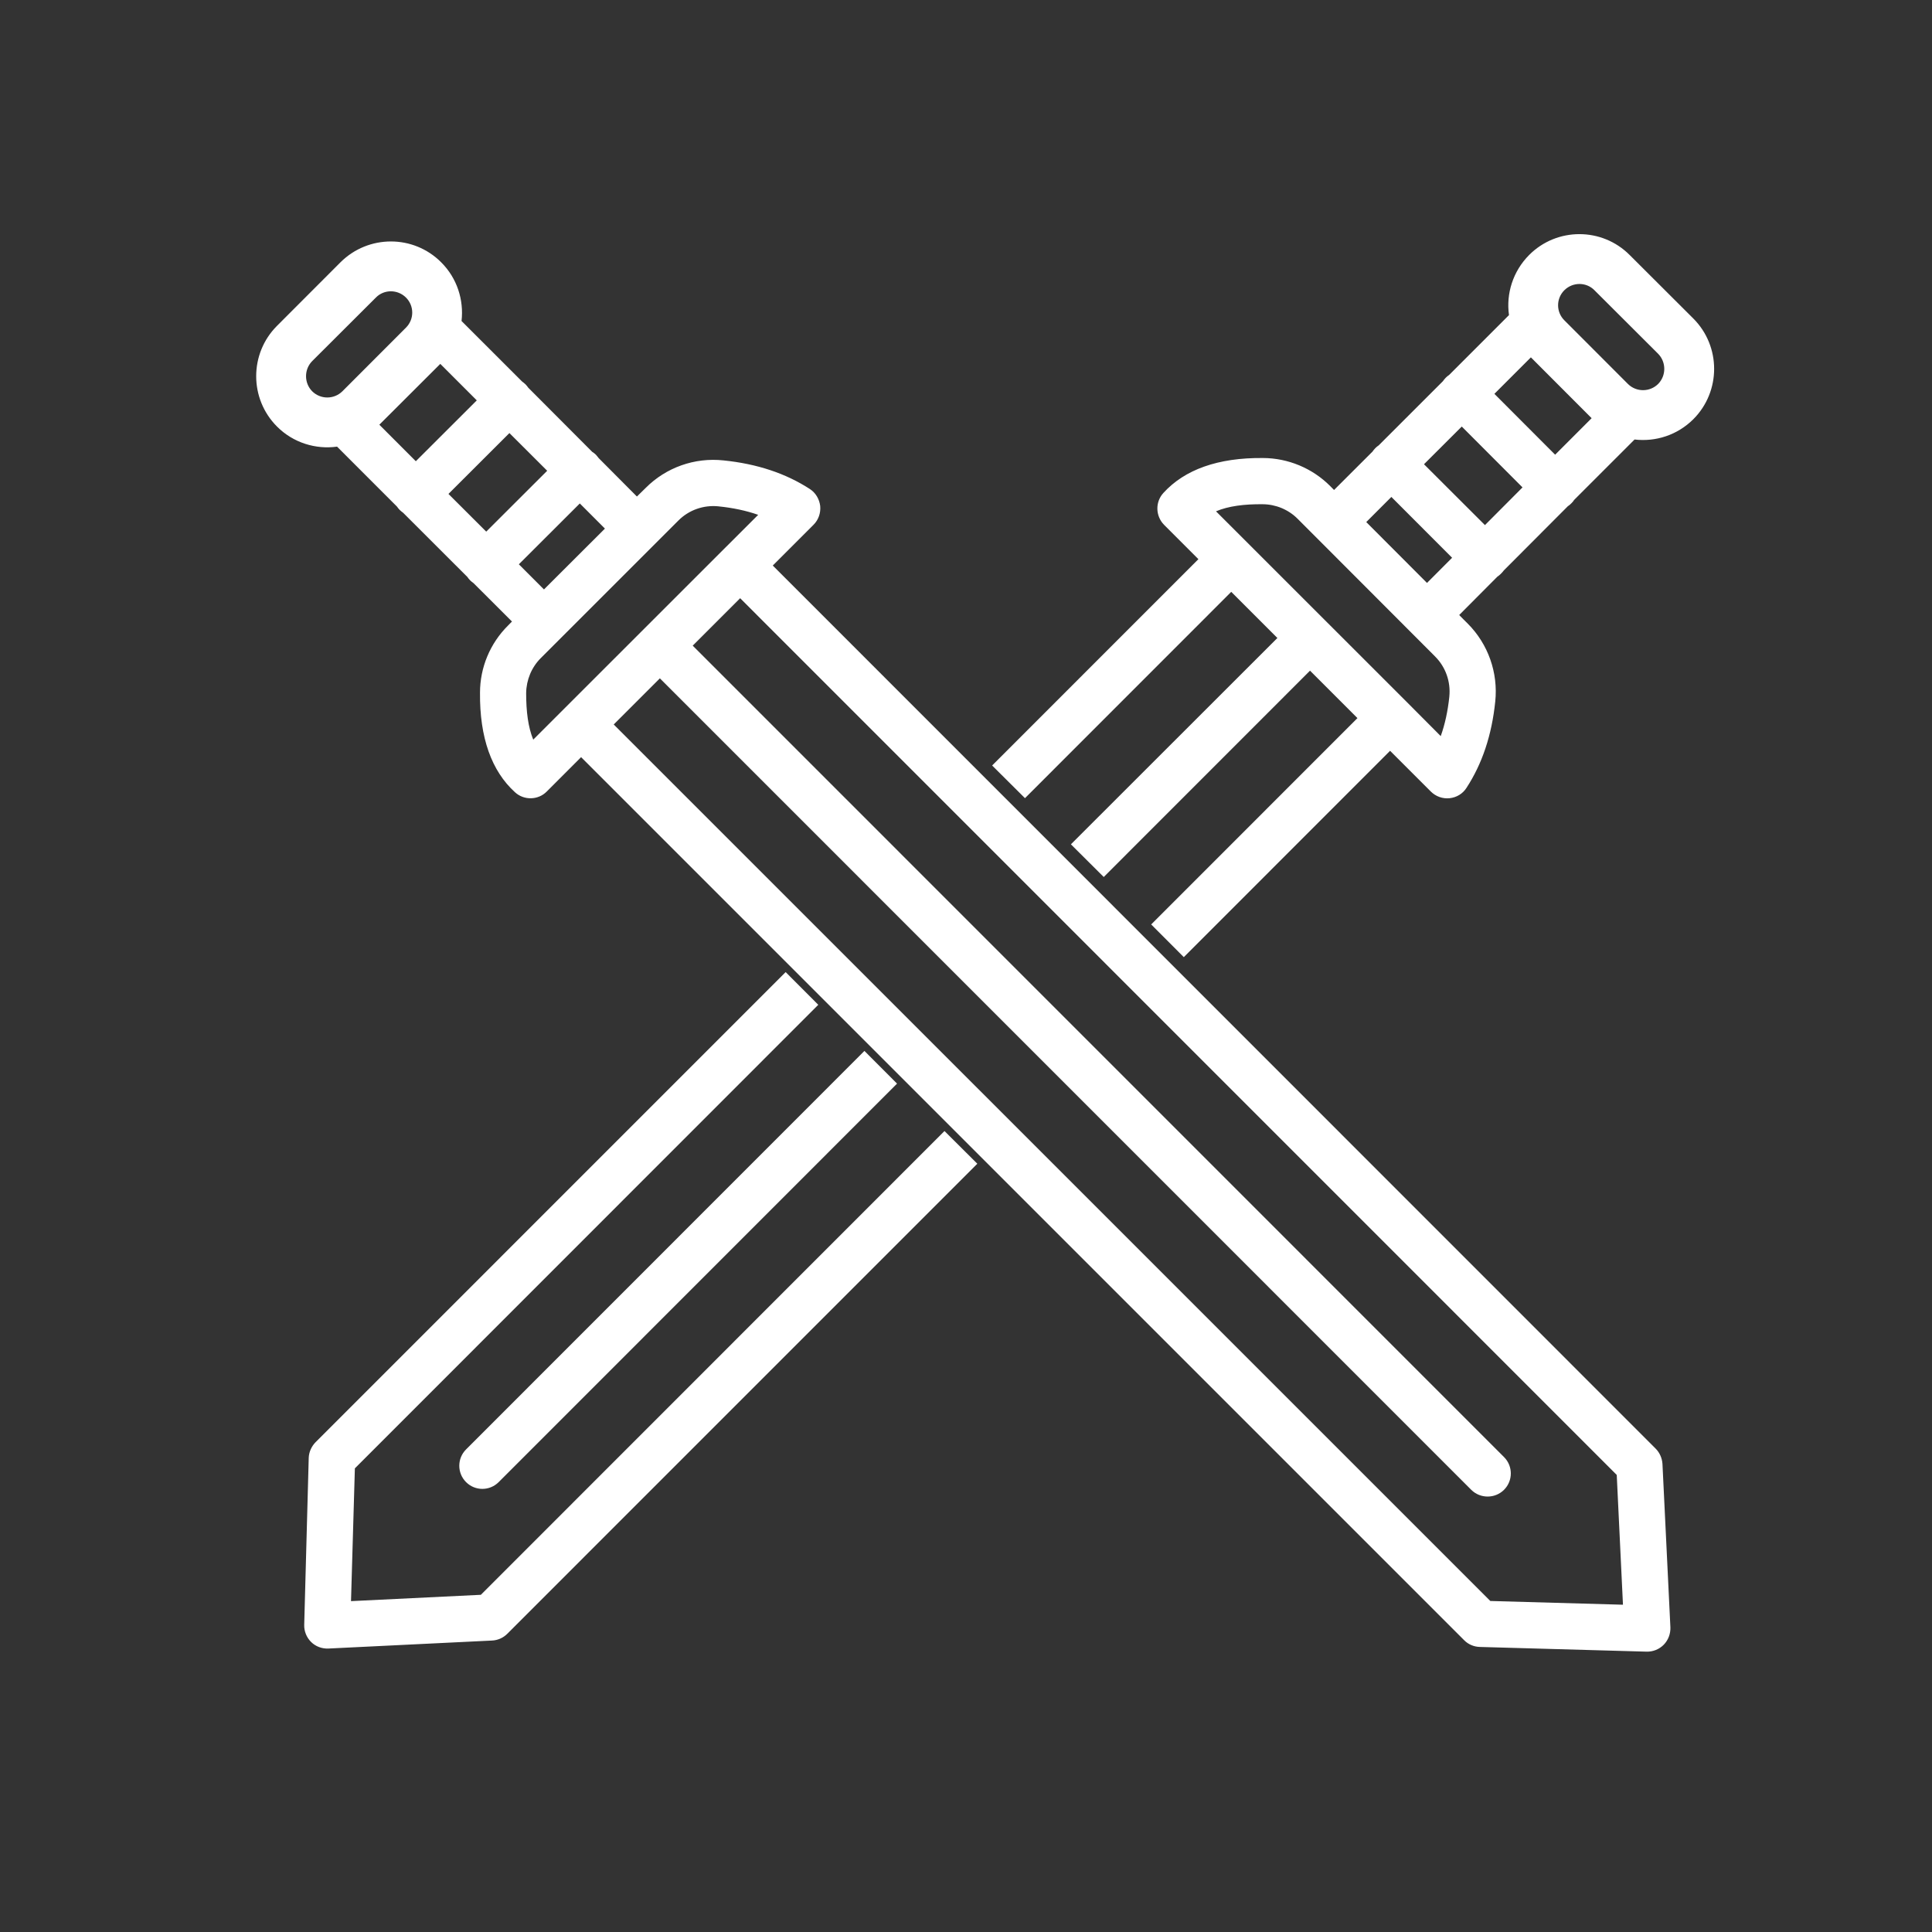 <?xml version="1.0" encoding="UTF-8" standalone="no"?>
<!DOCTYPE svg PUBLIC "-//W3C//DTD SVG 1.1//EN" "http://www.w3.org/Graphics/SVG/1.1/DTD/svg11.dtd">
<svg width="100%" height="100%" viewBox="0 0 90 90" version="1.1" xmlns="http://www.w3.org/2000/svg" xmlns:xlink="http://www.w3.org/1999/xlink" xml:space="preserve" xmlns:serif="http://www.serif.com/" style="fill-rule:evenodd;clip-rule:evenodd;stroke-linejoin:round;stroke-miterlimit:2;">
    <rect x="0" y="0" width="90" height="90" fill="#333333" stroke="none"/>
    <g transform="matrix(1,0,0,1,-1016.33,-76.542)">
        <g transform="matrix(2.105,0,0,1,955.382,29.333)">
            <g transform="matrix(0.35,0,0,0.738,-159.738,-299.847)">
                <path d="M660.603,482.725C660.603,475.991 655.135,470.523 648.401,470.523L550.786,470.523C544.052,470.523 538.584,475.991 538.584,482.725L538.584,580.34C538.584,587.074 544.052,592.541 550.786,592.541L648.401,592.541C655.135,592.541 660.603,587.074 660.603,580.34L660.603,482.725Z" style="fill:none;"/>
            </g>
        </g>
        <g transform="matrix(2.105,0,0,1,955.382,29.333)">
            <g transform="matrix(0.475,0,0,1,-453.787,-29.333)">
                <path d="M1032,97.348L1034.79,100.139C1034.83,100.195 1034.87,100.248 1034.92,100.298C1034.97,100.348 1035.03,100.392 1035.08,100.43L1038.07,103.417C1038.11,103.474 1038.15,103.527 1038.2,103.577C1038.25,103.627 1038.31,103.67 1038.36,103.708L1040.15,105.495L1039.97,105.677C1039.13,106.509 1038.66,107.636 1038.66,108.812C1038.64,110.903 1039.2,112.461 1040.29,113.448C1040.71,113.835 1041.37,113.82 1041.77,113.414L1043.37,111.813L1084.51,152.948C1084.7,153.142 1084.96,153.255 1085.24,153.263L1093.01,153.482C1093.31,153.49 1093.6,153.373 1093.81,153.159C1094.02,152.945 1094.13,152.652 1094.12,152.353L1093.75,144.73C1093.73,144.463 1093.62,144.21 1093.43,144.021L1052.3,102.887L1054.2,100.987C1054.43,100.758 1054.54,100.437 1054.51,100.114C1054.47,99.792 1054.3,99.501 1054.03,99.324C1052.91,98.596 1051.57,98.148 1050,97.989C1048.66,97.846 1047.33,98.317 1046.38,99.27C1046.25,99.395 1046.12,99.53 1045.97,99.672L1044.19,97.884C1044.15,97.828 1044.1,97.774 1044.06,97.725C1044.01,97.675 1043.95,97.631 1043.89,97.593L1040.91,94.605C1040.87,94.549 1040.83,94.496 1040.78,94.446C1040.73,94.396 1040.67,94.352 1040.62,94.314L1037.8,91.496C1037.91,90.522 1037.6,89.507 1036.85,88.76C1035.56,87.467 1033.46,87.467 1032.16,88.76C1032.16,88.76 1029.2,91.723 1029.2,91.723C1027.91,93.016 1027.91,95.116 1029.2,96.41C1029.96,97.173 1031.01,97.486 1032,97.348ZM1061.83,130.753L1060.3,129.23L1038.7,150.834C1038.7,150.834 1032.65,151.129 1032.65,151.129C1032.65,151.129 1032.83,144.944 1032.83,144.944L1054.42,123.349L1052.9,121.826L1031,143.724C1030.81,143.919 1030.69,144.18 1030.68,144.455L1030.47,152.231C1030.46,152.531 1030.58,152.821 1030.79,153.031C1031,153.241 1031.3,153.352 1031.6,153.337L1039.22,152.965C1039.49,152.952 1039.74,152.84 1039.93,152.651L1061.83,130.753ZM1044.89,110.291L1085.73,151.122C1085.73,151.122 1091.91,151.296 1091.91,151.296C1091.91,151.296 1091.62,145.25 1091.62,145.25L1050.78,104.409L1048.57,106.619L1086.37,144.419C1086.79,144.839 1086.79,145.522 1086.37,145.942C1085.95,146.362 1085.26,146.362 1084.84,145.942L1047.04,108.142L1044.89,110.291ZM1058.09,127.021L1056.57,125.498L1038.01,144.062C1037.59,144.482 1037.59,145.164 1038.01,145.584C1038.43,146.005 1039.11,146.005 1039.53,145.584L1058.09,127.021ZM1062.52,112.202L1064.05,113.724L1073.66,104.112L1075.81,106.262L1066.19,115.874L1067.72,117.396L1077.33,107.784L1079.54,109.994L1069.93,119.606L1071.45,121.129L1081.06,111.517L1082.96,113.416C1083.19,113.645 1083.51,113.759 1083.83,113.726C1084.16,113.692 1084.45,113.514 1084.62,113.243C1085.35,112.127 1085.8,110.785 1085.96,109.22C1086.1,107.88 1085.63,106.547 1084.68,105.594C1084.55,105.469 1084.42,105.334 1084.28,105.192L1086.06,103.404C1086.12,103.366 1086.17,103.323 1086.22,103.273C1086.27,103.223 1086.32,103.17 1086.36,103.114L1089.34,100.126C1089.4,100.088 1089.45,100.044 1089.5,99.994C1089.55,99.944 1089.6,99.891 1089.63,99.835L1092.45,97.016C1093.43,97.131 1094.44,96.816 1095.19,96.069C1096.48,94.776 1096.48,92.675 1095.19,91.382C1095.19,91.382 1092.22,88.419 1092.22,88.419C1090.93,87.126 1088.83,87.126 1087.54,88.419C1086.78,89.182 1086.46,90.227 1086.6,91.22L1083.81,94.01C1083.75,94.048 1083.7,94.092 1083.65,94.142C1083.6,94.192 1083.56,94.245 1083.52,94.301L1080.53,97.289C1080.47,97.327 1080.42,97.371 1080.37,97.421C1080.32,97.47 1080.28,97.524 1080.24,97.58L1078.45,99.367L1078.27,99.185C1077.44,98.353 1076.31,97.883 1075.14,97.878C1073.04,97.858 1071.49,98.418 1070.5,99.504C1070.11,99.929 1070.13,100.583 1070.53,100.99L1072.13,102.59L1062.52,112.202ZM1050.02,102.122L1051.62,100.525C1051.06,100.328 1050.44,100.198 1049.78,100.131C1049.78,100.13 1049.78,100.13 1049.78,100.13C1049.08,100.056 1048.39,100.299 1047.9,100.793C1047.9,100.793 1047.9,100.793 1047.9,100.793C1046.25,102.44 1043.04,105.653 1041.49,107.2C1041.49,107.2 1041.49,107.2 1041.49,107.2C1041.06,107.631 1040.82,108.214 1040.81,108.824C1040.81,108.826 1040.81,108.828 1040.81,108.83C1040.81,109.683 1040.9,110.414 1041.14,110.997L1050.02,102.122ZM1081.83,109.236L1083.42,110.833C1083.62,110.274 1083.75,109.662 1083.82,109C1083.82,108.998 1083.82,108.996 1083.82,108.994C1083.89,108.301 1083.65,107.61 1083.15,107.117C1083.15,107.117 1083.15,107.117 1083.15,107.116C1081.51,105.467 1078.29,102.254 1076.75,100.707C1076.75,100.707 1076.75,100.707 1076.75,100.707C1076.32,100.276 1075.73,100.033 1075.12,100.031C1075.12,100.031 1075.12,100.031 1075.12,100.031C1074.27,100.023 1073.53,100.115 1072.95,100.361L1081.83,109.236ZM1044.48,101.166L1043.31,99.995L1040.47,102.829L1041.64,104C1042.54,103.104 1043.55,102.09 1044.48,101.166ZM1082.78,103.697L1083.95,102.525L1081.12,99.691L1079.95,100.862C1080.84,101.758 1081.86,102.772 1082.78,103.697ZM1037.19,99.551L1038.95,101.307L1041.79,98.472L1040.03,96.716L1037.19,99.551ZM1084.4,96.412L1082.64,98.168L1085.48,101.003L1087.23,99.247L1084.4,96.412ZM1033.97,96.327L1035.67,98.028L1038.51,95.193L1036.81,93.493L1033.97,96.327ZM1087.62,93.189L1085.92,94.889L1088.75,97.724L1090.45,96.023L1087.62,93.189ZM1035.21,90.402C1035.6,90.789 1035.6,91.418 1035.21,91.805C1035.21,91.805 1032.25,94.768 1032.25,94.768C1031.86,95.155 1031.23,95.155 1030.84,94.768C1030.46,94.381 1030.46,93.752 1030.84,93.365C1030.84,93.365 1033.81,90.402 1033.81,90.402C1034.19,90.015 1034.82,90.015 1035.21,90.402ZM1093.55,94.427C1093.16,94.814 1092.53,94.814 1092.14,94.427C1092.14,94.427 1089.18,91.464 1089.18,91.464C1088.79,91.077 1088.79,90.448 1089.18,90.061C1089.57,89.674 1090.2,89.674 1090.58,90.061C1090.58,90.061 1093.55,93.024 1093.55,93.024C1093.93,93.411 1093.93,94.04 1093.55,94.427Z" style="fill:white;"/>
            </g>
        </g>
    </g>
</svg>
